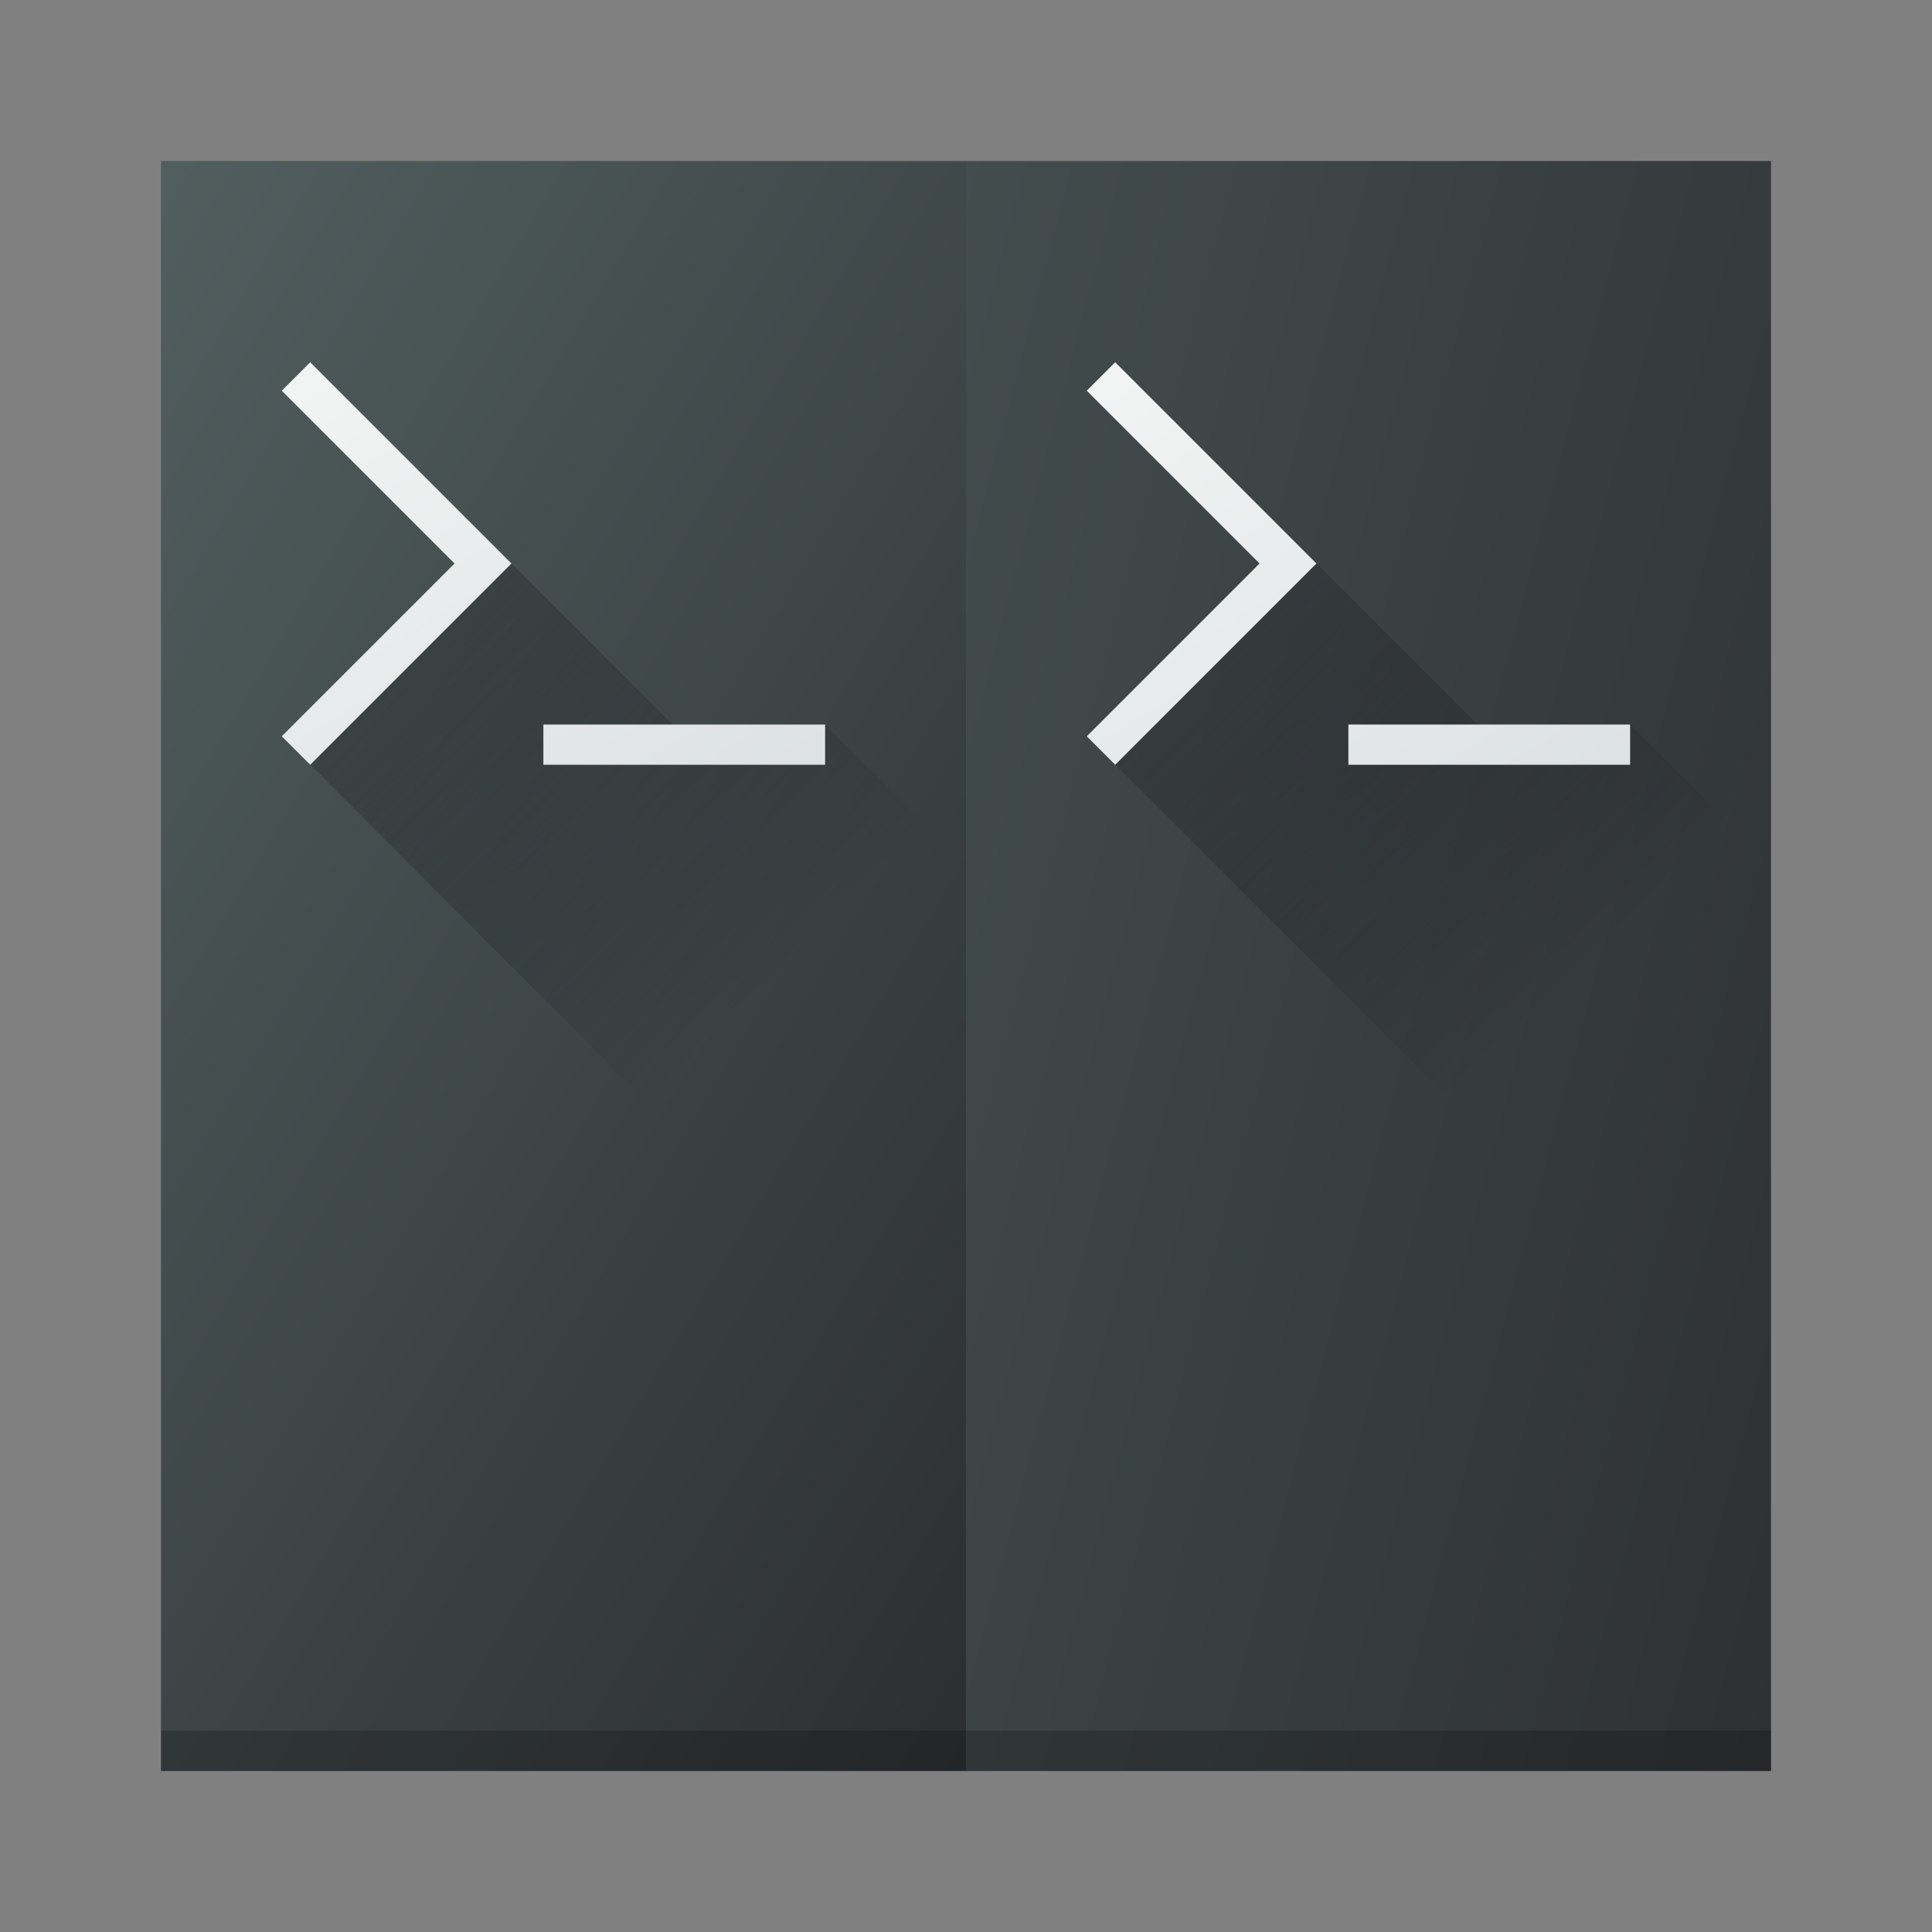 <?xml version="1.0" encoding="UTF-8" standalone="no"?>
<!-- Created with Inkscape (http://www.inkscape.org/) -->

<svg
   width="48"
   height="48"
   viewBox="0 0 48 48"
   id="svg6329"
   version="1.1"
   inkscape:version="1.1.1 (3bf5ae0d25, 2021-09-20)"
   sodipodi:docname="tilix.svg"
   xmlns:inkscape="http://www.inkscape.org/namespaces/inkscape"
   xmlns:sodipodi="http://sodipodi.sourceforge.net/DTD/sodipodi-0.dtd"
   xmlns:xlink="http://www.w3.org/1999/xlink"
   xmlns="http://www.w3.org/2000/svg"
   xmlns:svg="http://www.w3.org/2000/svg"
   xmlns:rdf="http://www.w3.org/1999/02/22-rdf-syntax-ns#"
   xmlns:cc="http://creativecommons.org/ns#"
   xmlns:dc="http://purl.org/dc/elements/1.1/">
  <rect x="0" y="0" width="48" height="48" fill="#808080" stroke="none"/>
  <defs
     id="defs6331">
    <linearGradient
       id="c"
       y1="527.014"
       x1="406.501"
       y2="539.825"
       x2="419.974"
       gradientUnits="userSpaceOnUse"
       gradientTransform="matrix(0.5,0,0,0.5,-192.285,770.462)">
      <stop
         stop-color="#292c2f"
         id="stop17" />
      <stop
         offset="1"
         stop-opacity="0"
         id="stop19" />
    </linearGradient>
    <linearGradient
       gradientTransform="matrix(0.5,0,0,0.5,-4.0917113e-6,1020.362)"
       id="b"
       y1="43.723"
       y2="7.308"
       x2="9.344"
       gradientUnits="userSpaceOnUse"
       x1="31.82">
      <stop
         stop-color="#536161"
         id="stop12"
         style="stop-color:#dce1e1;stop-opacity:1" />
      <stop
         offset="1"
         stop-color="#f4f5f5"
         id="stop14"
         style="stop-color:#fbfbfb;stop-opacity:1" />
    </linearGradient>
    <linearGradient
       id="a"
       y1="547.634"
       y2="499.679"
       x2="388.865"
       gradientUnits="userSpaceOnUse"
       gradientTransform="matrix(0.5,0,0,0.5,-192.285,770.462)"
       x1="428.816">
      <stop
         stop-color="#2a2c2f"
         id="stop7" />
      <stop
         offset="1"
         stop-color="#536161"
         id="stop9" />
    </linearGradient>
    <linearGradient
       inkscape:collect="always"
       xlink:href="#a"
       id="linearGradient1410"
       gradientUnits="userSpaceOnUse"
       gradientTransform="matrix(0.5,0,0,1,-170.285,520.562)"
       x1="437.189"
       y1="547.851"
       x2="345.874"
       y2="499.767" />
    <linearGradient
       inkscape:collect="always"
       xlink:href="#a"
       id="linearGradient1604"
       gradientUnits="userSpaceOnUse"
       gradientTransform="matrix(0.5,0,0,1,-190.285,520.562)"
       x1="428.816"
       y1="547.634"
       x2="388.865"
       y2="499.679" />
    <linearGradient
       inkscape:collect="always"
       xlink:href="#b"
       id="linearGradient1606"
       gradientUnits="userSpaceOnUse"
       gradientTransform="matrix(0.5,0,0,0.5,-2.5,1022.362)"
       x1="31.82"
       y1="43.723"
       x2="9.344"
       y2="7.308" />
    <linearGradient
       inkscape:collect="always"
       xlink:href="#c"
       id="linearGradient1608"
       gradientUnits="userSpaceOnUse"
       gradientTransform="matrix(0.5,0,0,0.5,-194.785,772.462)"
       x1="414.99"
       y1="523.8"
       x2="431.714"
       y2="540.762" />
    <linearGradient
       inkscape:collect="always"
       xlink:href="#c"
       id="linearGradient3840"
       gradientUnits="userSpaceOnUse"
       gradientTransform="matrix(0.5,0,0,0.5,-174.785,772.462)"
       x1="414.99"
       y1="523.8"
       x2="431.714"
       y2="540.762" />
    <linearGradient
       inkscape:collect="always"
       xlink:href="#b"
       id="linearGradient3842"
       gradientUnits="userSpaceOnUse"
       gradientTransform="matrix(0.5,0,0,0.5,17.5,1022.362)"
       x1="31.82"
       y1="43.723"
       x2="9.344"
       y2="7.308" />
  </defs>
  <sodipodi:namedview
     id="base"
     pagecolor="#ffffff"
     bordercolor="#666666"
     borderopacity="1.0"
     inkscape:pageopacity="0.0"
     inkscape:pageshadow="2"
     inkscape:zoom="11.313708"
     inkscape:cx="12.241787"
     inkscape:cy="32.747884"
     inkscape:document-units="px"
     inkscape:current-layer="layer1"
     showgrid="false"
     units="px"
     inkscape:snap-bbox="true"
     inkscape:bbox-nodes="true"
     inkscape:pagecheckerboard="0"
     inkscape:window-width="1853"
     inkscape:window-height="1049"
     inkscape:window-x="67"
     inkscape:window-y="31"
     inkscape:window-maximized="1">
    <inkscape:grid
       type="xygrid"
       id="grid6877" />
  </sodipodi:namedview>
  <g
     inkscape:label="Livello 1"
     inkscape:groupmode="layer"
     id="layer1"
     transform="translate(0,-1020.362)">
    <rect
       style="fill:url(#linearGradient1604);stroke-width:1.01"
       id="rect23"
       height="40"
       rx="0"
       y="1024.362"
       x="4"
       width="20"
       ry="0" />
    <path
       d="M 7.71,1039.362 24,1055.705 v -13.842 l -3.5,-3.5 v 1 h -2.79 l -5,-5 z"
       id="path31"
       style="opacity:0.4;fill:url(#linearGradient1608);fill-rule:evenodd;stroke-width:0.714"
       inkscape:connector-curvature="0"
       sodipodi:nodetypes="cccccccc" />
    <rect
       style="fill:url(#linearGradient1410);stroke-width:1.01"
       id="rect23-8"
       height="40"
       rx="0"
       y="1024.362"
       x="24"
       width="20"
       ry="0" />
    <rect
       style="opacity:0.2;fill:#000000;stroke-width:0.701;stroke-opacity:0.267"
       id="rect1894"
       width="40"
       height="1"
       x="4"
       y="1063.362" />
    <path
       id="path27"
       style="fill:url(#linearGradient1606);stroke:none;stroke-width:0.1;stroke-miterlimit:4;stroke-dasharray:none;stroke-opacity:1"
       d="M 7.707,1029.362 7,1030.069 l 4.293,4.293 -4.293,4.293 0.707,0.707 5,-5 L 12,1033.655 Z m 5.793,9 v 1 h 7 v -1 z" />
    <path
       d="m 27.71,1039.362 c -1e-6,0 16.29,16.29 16.29,16.29 l -3.8e-5,-13.79 -3.5,-3.5 v 1 h -2.79 l -5,-5 z"
       id="path31-3"
       style="opacity:0.4;fill:url(#linearGradient3840);fill-rule:evenodd;stroke-width:0.714"
       inkscape:connector-curvature="0"
       sodipodi:nodetypes="cccccccc" />
    <path
       id="path27-6"
       style="fill:url(#linearGradient3842);stroke:none;stroke-width:0.1;stroke-miterlimit:4;stroke-dasharray:none;stroke-opacity:1"
       d="M 27.707,1029.362 27,1030.069 l 4.293,4.293 -4.293,4.293 0.707,0.707 5,-5 L 32,1033.655 Z m 5.793,9 v 1 h 7 v -1 z" />
  </g>
</svg>
